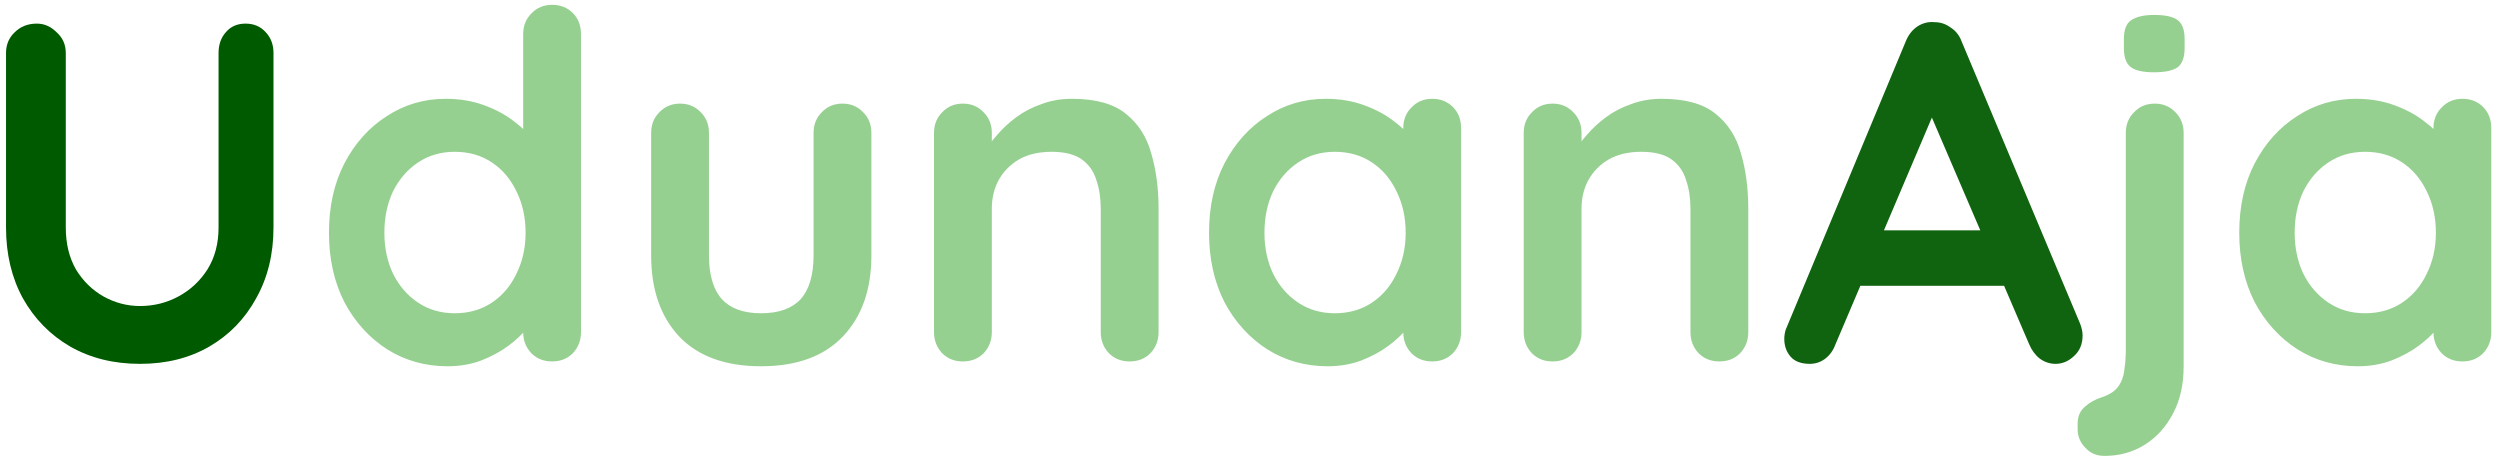 <svg width="249" height="46" viewBox="0 0 249 46" fill="none" xmlns="http://www.w3.org/2000/svg">
<path d="M24.456 2.352C25.288 2.352 25.96 2.64 26.472 3.216C26.984 3.76 27.24 4.448 27.24 5.28V22.656C27.24 25.312 26.664 27.664 25.512 29.712C24.392 31.76 22.84 33.36 20.856 34.512C18.872 35.664 16.568 36.24 13.944 36.24C11.32 36.24 9 35.664 6.984 34.512C5 33.36 3.432 31.76 2.28 29.712C1.16 27.664 0.6 25.312 0.6 22.656V5.28C0.6 4.448 0.888 3.76 1.464 3.216C2.04 2.64 2.776 2.352 3.672 2.352C4.408 2.352 5.064 2.64 5.64 3.216C6.248 3.76 6.552 4.448 6.552 5.28V22.656C6.552 24.256 6.888 25.648 7.56 26.832C8.264 27.984 9.176 28.88 10.296 29.52C11.448 30.16 12.664 30.48 13.944 30.48C15.32 30.48 16.6 30.16 17.784 29.52C18.968 28.88 19.928 27.984 20.664 26.832C21.4 25.648 21.768 24.256 21.768 22.656V5.28C21.768 4.448 22.008 3.76 22.488 3.216C22.968 2.64 23.624 2.352 24.456 2.352Z" fill="#005A00"/>
<path d="M54.988 0.48C55.82 0.48 56.508 0.752 57.052 1.296C57.596 1.84 57.868 2.544 57.868 3.408V33.072C57.868 33.904 57.596 34.608 57.052 35.184C56.508 35.728 55.82 36 54.988 36C54.156 36 53.468 35.728 52.924 35.184C52.38 34.608 52.108 33.904 52.108 33.072V30.72L53.164 31.152C53.164 31.568 52.94 32.08 52.492 32.688C52.044 33.264 51.436 33.84 50.668 34.416C49.9 34.992 48.988 35.488 47.932 35.904C46.908 36.288 45.788 36.48 44.572 36.48C42.364 36.48 40.364 35.92 38.572 34.8C36.78 33.648 35.356 32.08 34.3 30.096C33.276 28.08 32.764 25.776 32.764 23.184C32.764 20.56 33.276 18.256 34.3 16.272C35.356 14.256 36.764 12.688 38.524 11.568C40.284 10.416 42.236 9.84 44.38 9.84C45.756 9.84 47.02 10.048 48.172 10.464C49.324 10.88 50.316 11.408 51.148 12.048C52.012 12.688 52.668 13.344 53.116 14.016C53.596 14.656 53.836 15.2 53.836 15.648L52.108 16.272V3.408C52.108 2.576 52.38 1.888 52.924 1.344C53.468 0.768 54.156 0.48 54.988 0.48ZM45.292 31.2C46.7 31.2 47.932 30.848 48.988 30.144C50.044 29.44 50.86 28.48 51.436 27.264C52.044 26.048 52.348 24.688 52.348 23.184C52.348 21.648 52.044 20.272 51.436 19.056C50.86 17.84 50.044 16.88 48.988 16.176C47.932 15.472 46.7 15.12 45.292 15.12C43.916 15.12 42.7 15.472 41.644 16.176C40.588 16.88 39.756 17.84 39.148 19.056C38.572 20.272 38.284 21.648 38.284 23.184C38.284 24.688 38.572 26.048 39.148 27.264C39.756 28.48 40.588 29.44 41.644 30.144C42.7 30.848 43.916 31.2 45.292 31.2ZM83.91 10.32C84.742 10.32 85.43 10.608 85.974 11.184C86.518 11.728 86.79 12.416 86.79 13.248V25.44C86.79 28.832 85.846 31.52 83.958 33.504C82.07 35.488 79.35 36.48 75.798 36.48C72.246 36.48 69.526 35.488 67.638 33.504C65.782 31.52 64.854 28.832 64.854 25.44V13.248C64.854 12.416 65.126 11.728 65.67 11.184C66.214 10.608 66.902 10.32 67.734 10.32C68.566 10.32 69.254 10.608 69.798 11.184C70.342 11.728 70.614 12.416 70.614 13.248V25.44C70.614 27.392 71.046 28.848 71.91 29.808C72.774 30.736 74.07 31.2 75.798 31.2C77.558 31.2 78.87 30.736 79.734 29.808C80.598 28.848 81.03 27.392 81.03 25.44V13.248C81.03 12.416 81.302 11.728 81.846 11.184C82.39 10.608 83.078 10.32 83.91 10.32ZM106.754 9.84C109.122 9.84 110.914 10.336 112.13 11.328C113.378 12.32 114.226 13.648 114.674 15.312C115.154 16.944 115.394 18.768 115.394 20.784V33.072C115.394 33.904 115.122 34.608 114.578 35.184C114.034 35.728 113.346 36 112.514 36C111.682 36 110.994 35.728 110.45 35.184C109.906 34.608 109.634 33.904 109.634 33.072V20.784C109.634 19.728 109.49 18.784 109.202 17.952C108.946 17.088 108.466 16.4 107.762 15.888C107.058 15.376 106.05 15.12 104.738 15.12C103.458 15.12 102.37 15.376 101.474 15.888C100.61 16.4 99.938 17.088 99.458 17.952C99.01 18.784 98.786 19.728 98.786 20.784V33.072C98.786 33.904 98.514 34.608 97.97 35.184C97.426 35.728 96.738 36 95.906 36C95.074 36 94.386 35.728 93.842 35.184C93.298 34.608 93.026 33.904 93.026 33.072V13.248C93.026 12.416 93.298 11.728 93.842 11.184C94.386 10.608 95.074 10.32 95.906 10.32C96.738 10.32 97.426 10.608 97.97 11.184C98.514 11.728 98.786 12.416 98.786 13.248V15.312L98.066 15.168C98.354 14.624 98.77 14.048 99.314 13.44C99.858 12.8 100.498 12.208 101.234 11.664C101.97 11.12 102.802 10.688 103.73 10.368C104.658 10.016 105.666 9.84 106.754 9.84ZM142.644 9.84C143.476 9.84 144.164 10.112 144.708 10.656C145.252 11.2 145.524 11.904 145.524 12.768V33.072C145.524 33.904 145.252 34.608 144.708 35.184C144.164 35.728 143.476 36 142.644 36C141.812 36 141.124 35.728 140.58 35.184C140.036 34.608 139.764 33.904 139.764 33.072V30.72L140.82 31.152C140.82 31.568 140.596 32.08 140.148 32.688C139.7 33.264 139.092 33.84 138.324 34.416C137.556 34.992 136.644 35.488 135.588 35.904C134.564 36.288 133.444 36.48 132.228 36.48C130.02 36.48 128.02 35.92 126.228 34.8C124.436 33.648 123.012 32.08 121.956 30.096C120.932 28.08 120.42 25.776 120.42 23.184C120.42 20.56 120.932 18.256 121.956 16.272C123.012 14.256 124.42 12.688 126.18 11.568C127.94 10.416 129.892 9.84 132.036 9.84C133.412 9.84 134.676 10.048 135.828 10.464C136.98 10.88 137.972 11.408 138.804 12.048C139.668 12.688 140.324 13.344 140.772 14.016C141.252 14.656 141.492 15.2 141.492 15.648L139.764 16.272V12.768C139.764 11.936 140.036 11.248 140.58 10.704C141.124 10.128 141.812 9.84 142.644 9.84ZM132.948 31.2C134.356 31.2 135.588 30.848 136.644 30.144C137.7 29.44 138.516 28.48 139.092 27.264C139.7 26.048 140.004 24.688 140.004 23.184C140.004 21.648 139.7 20.272 139.092 19.056C138.516 17.84 137.7 16.88 136.644 16.176C135.588 15.472 134.356 15.12 132.948 15.12C131.572 15.12 130.356 15.472 129.3 16.176C128.244 16.88 127.412 17.84 126.804 19.056C126.228 20.272 125.94 21.648 125.94 23.184C125.94 24.688 126.228 26.048 126.804 27.264C127.412 28.48 128.244 29.44 129.3 30.144C130.356 30.848 131.572 31.2 132.948 31.2ZM165.489 9.84C167.857 9.84 169.649 10.336 170.865 11.328C172.113 12.32 172.961 13.648 173.409 15.312C173.889 16.944 174.129 18.768 174.129 20.784V33.072C174.129 33.904 173.857 34.608 173.313 35.184C172.769 35.728 172.081 36 171.249 36C170.417 36 169.729 35.728 169.185 35.184C168.641 34.608 168.369 33.904 168.369 33.072V20.784C168.369 19.728 168.225 18.784 167.937 17.952C167.681 17.088 167.201 16.4 166.497 15.888C165.793 15.376 164.785 15.12 163.473 15.12C162.193 15.12 161.105 15.376 160.209 15.888C159.345 16.4 158.673 17.088 158.193 17.952C157.745 18.784 157.521 19.728 157.521 20.784V33.072C157.521 33.904 157.249 34.608 156.705 35.184C156.161 35.728 155.473 36 154.641 36C153.809 36 153.121 35.728 152.577 35.184C152.033 34.608 151.761 33.904 151.761 33.072V13.248C151.761 12.416 152.033 11.728 152.577 11.184C153.121 10.608 153.809 10.32 154.641 10.32C155.473 10.32 156.161 10.608 156.705 11.184C157.249 11.728 157.521 12.416 157.521 13.248V15.312L156.801 15.168C157.089 14.624 157.505 14.048 158.049 13.44C158.593 12.8 159.233 12.208 159.969 11.664C160.705 11.12 161.537 10.688 162.465 10.368C163.393 10.016 164.401 9.84 165.489 9.84ZM217.491 36.48C217.491 38.304 217.139 39.872 216.435 41.184C215.731 42.528 214.787 43.568 213.603 44.304C212.419 45.04 211.091 45.408 209.619 45.408C208.819 45.408 208.179 45.136 207.699 44.592C207.187 44.08 206.931 43.456 206.931 42.72V42.192C206.931 41.488 207.171 40.928 207.651 40.512C208.099 40.096 208.675 39.776 209.379 39.552C210.147 39.296 210.691 38.928 211.011 38.448C211.331 38 211.523 37.456 211.587 36.816C211.683 36.176 211.731 35.504 211.731 34.8V13.248C211.731 12.416 212.003 11.728 212.547 11.184C213.091 10.608 213.779 10.32 214.611 10.32C215.443 10.32 216.131 10.608 216.675 11.184C217.219 11.728 217.491 12.416 217.491 13.248V36.48ZM214.515 7.2C213.427 7.2 212.659 7.024 212.211 6.672C211.763 6.32 211.539 5.696 211.539 4.8V3.888C211.539 2.96 211.779 2.336 212.259 2.016C212.771 1.664 213.539 1.488 214.563 1.488C215.683 1.488 216.467 1.664 216.915 2.016C217.363 2.368 217.587 2.992 217.587 3.888V4.8C217.587 5.728 217.347 6.368 216.867 6.72C216.387 7.04 215.603 7.2 214.515 7.2ZM245.253 9.84C246.085 9.84 246.773 10.112 247.317 10.656C247.861 11.2 248.133 11.904 248.133 12.768V33.072C248.133 33.904 247.861 34.608 247.317 35.184C246.773 35.728 246.085 36 245.253 36C244.421 36 243.733 35.728 243.189 35.184C242.645 34.608 242.373 33.904 242.373 33.072V30.72L243.429 31.152C243.429 31.568 243.205 32.08 242.757 32.688C242.309 33.264 241.701 33.84 240.933 34.416C240.165 34.992 239.253 35.488 238.197 35.904C237.173 36.288 236.053 36.48 234.837 36.48C232.629 36.48 230.629 35.92 228.837 34.8C227.045 33.648 225.621 32.08 224.565 30.096C223.541 28.08 223.029 25.776 223.029 23.184C223.029 20.56 223.541 18.256 224.565 16.272C225.621 14.256 227.029 12.688 228.789 11.568C230.549 10.416 232.501 9.84 234.645 9.84C236.021 9.84 237.285 10.048 238.437 10.464C239.589 10.88 240.581 11.408 241.413 12.048C242.277 12.688 242.933 13.344 243.381 14.016C243.861 14.656 244.101 15.2 244.101 15.648L242.373 16.272V12.768C242.373 11.936 242.645 11.248 243.189 10.704C243.733 10.128 244.421 9.84 245.253 9.84ZM235.557 31.2C236.965 31.2 238.197 30.848 239.253 30.144C240.309 29.44 241.125 28.48 241.701 27.264C242.309 26.048 242.613 24.688 242.613 23.184C242.613 21.648 242.309 20.272 241.701 19.056C241.125 17.84 240.309 16.88 239.253 16.176C238.197 15.472 236.965 15.12 235.557 15.12C234.181 15.12 232.965 15.472 231.909 16.176C230.853 16.88 230.021 17.84 229.413 19.056C228.837 20.272 228.549 21.648 228.549 23.184C228.549 24.688 228.837 26.048 229.413 27.264C230.021 28.48 230.853 29.44 231.909 30.144C232.965 30.848 234.181 31.2 235.557 31.2Z" fill="#96D091"/>
<path d="M193.17 9.936L182.802 34.32C182.578 34.928 182.226 35.408 181.746 35.76C181.298 36.08 180.802 36.24 180.258 36.24C179.394 36.24 178.754 36 178.338 35.52C177.922 35.04 177.714 34.448 177.714 33.744C177.714 33.456 177.762 33.152 177.858 32.832L189.81 4.128C190.066 3.488 190.45 2.992 190.962 2.64C191.506 2.288 192.082 2.144 192.69 2.208C193.266 2.208 193.794 2.384 194.274 2.736C194.786 3.056 195.154 3.52 195.378 4.128L207.186 32.256C207.346 32.672 207.426 33.056 207.426 33.408C207.426 34.272 207.138 34.96 206.562 35.472C206.018 35.984 205.41 36.24 204.738 36.24C204.162 36.24 203.634 36.064 203.154 35.712C202.706 35.36 202.354 34.88 202.098 34.272L191.778 10.224L193.17 9.936ZM184.29 28.464L186.93 22.944H199.89L200.802 28.464H184.29Z" fill="#106410"/>
</svg>